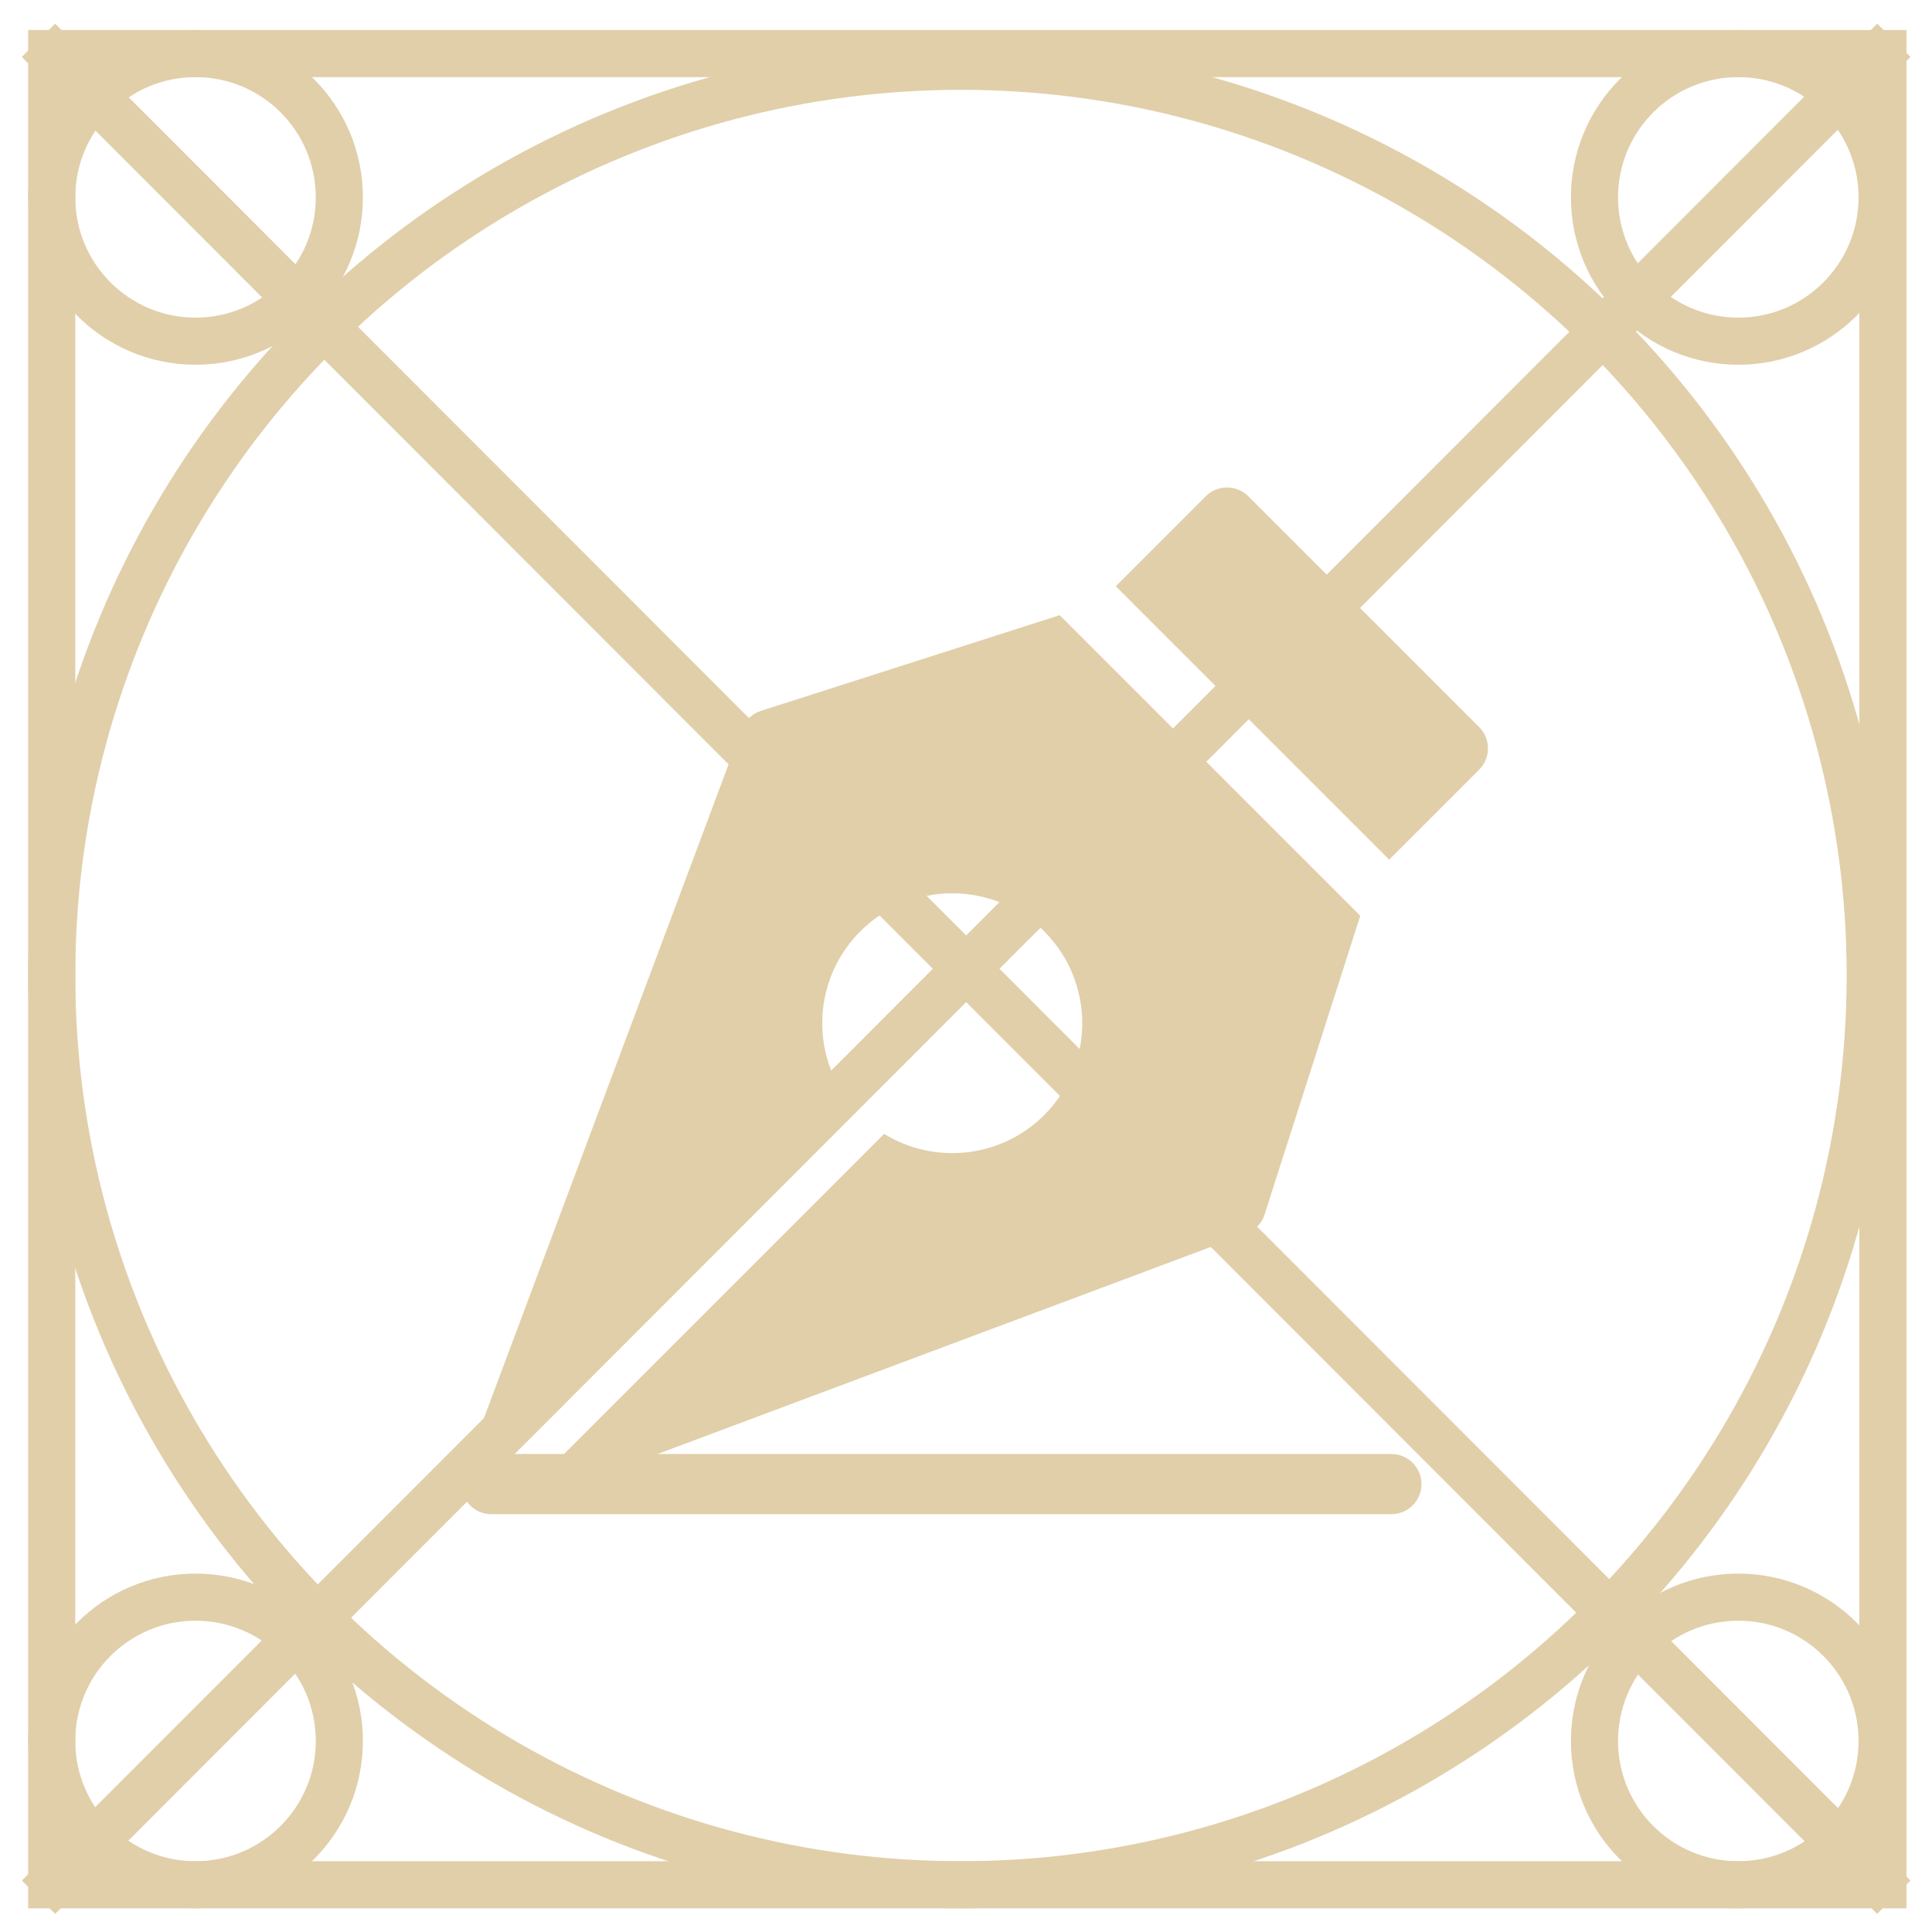<svg width="82" height="82" viewBox="0 0 82 82" fill="none" xmlns="http://www.w3.org/2000/svg">
<rect x="2.195" y="2.274" width="77.722" height="77.722" stroke="#E1CFAA" stroke-width="2"/>
<circle cx="40.787" cy="41.404" r="38.592" stroke="#E1CFAA" stroke-width="2"/>
<circle r="6.104" transform="matrix(-1 0 0 1 73.779 8.377)" stroke="#E1CFAA" stroke-width="2"/>
<circle r="6.104" transform="matrix(-1 0 0 1 8.299 8.377)" stroke="#E1CFAA" stroke-width="2"/>
<circle r="6.104" transform="matrix(-1 0 0 1 73.779 73.892)" stroke="#E1CFAA" stroke-width="2"/>
<circle r="6.104" transform="matrix(-1 0 0 1 8.299 73.892)" stroke="#E1CFAA" stroke-width="2"/>
<path d="M1.633 1.711L80.379 80.524" stroke="#E1CFAA" stroke-width="2"/>
<path d="M80.381 1.711L1.635 80.524" stroke="#E1CFAA" stroke-width="2"/>
<path d="M59.056 61.713H27.908L52.904 52.358C53.27 52.221 53.553 51.924 53.672 51.552L57.734 38.869L44.975 26.11L32.293 30.172C31.921 30.291 31.623 30.575 31.486 30.941L19.756 62.283L19.951 62.088C19.721 62.319 19.578 62.637 19.578 62.989C19.578 63.695 20.15 64.266 20.855 64.266H59.056C59.761 64.266 60.332 63.695 60.332 62.989C60.332 62.284 59.761 61.713 59.056 61.713ZM20.855 61.713C20.503 61.713 20.184 61.855 19.953 62.086L35.718 46.321C34.415 44.213 34.657 41.386 36.515 39.528C38.666 37.377 42.166 37.377 44.317 39.528C46.473 41.684 46.473 45.173 44.317 47.329C42.489 49.157 39.667 49.444 37.525 48.125L23.937 61.713H20.855Z" fill="#E1CFAA"/>
<path d="M62.781 30.861L52.982 21.062C52.743 20.823 52.418 20.689 52.079 20.689C51.741 20.689 51.416 20.823 51.177 21.062L47.357 24.882L58.962 36.486L62.781 32.667C63.02 32.428 63.155 32.103 63.155 31.764C63.155 31.426 63.02 31.101 62.781 30.861Z" fill="#E1CFAA"/>
</svg>
